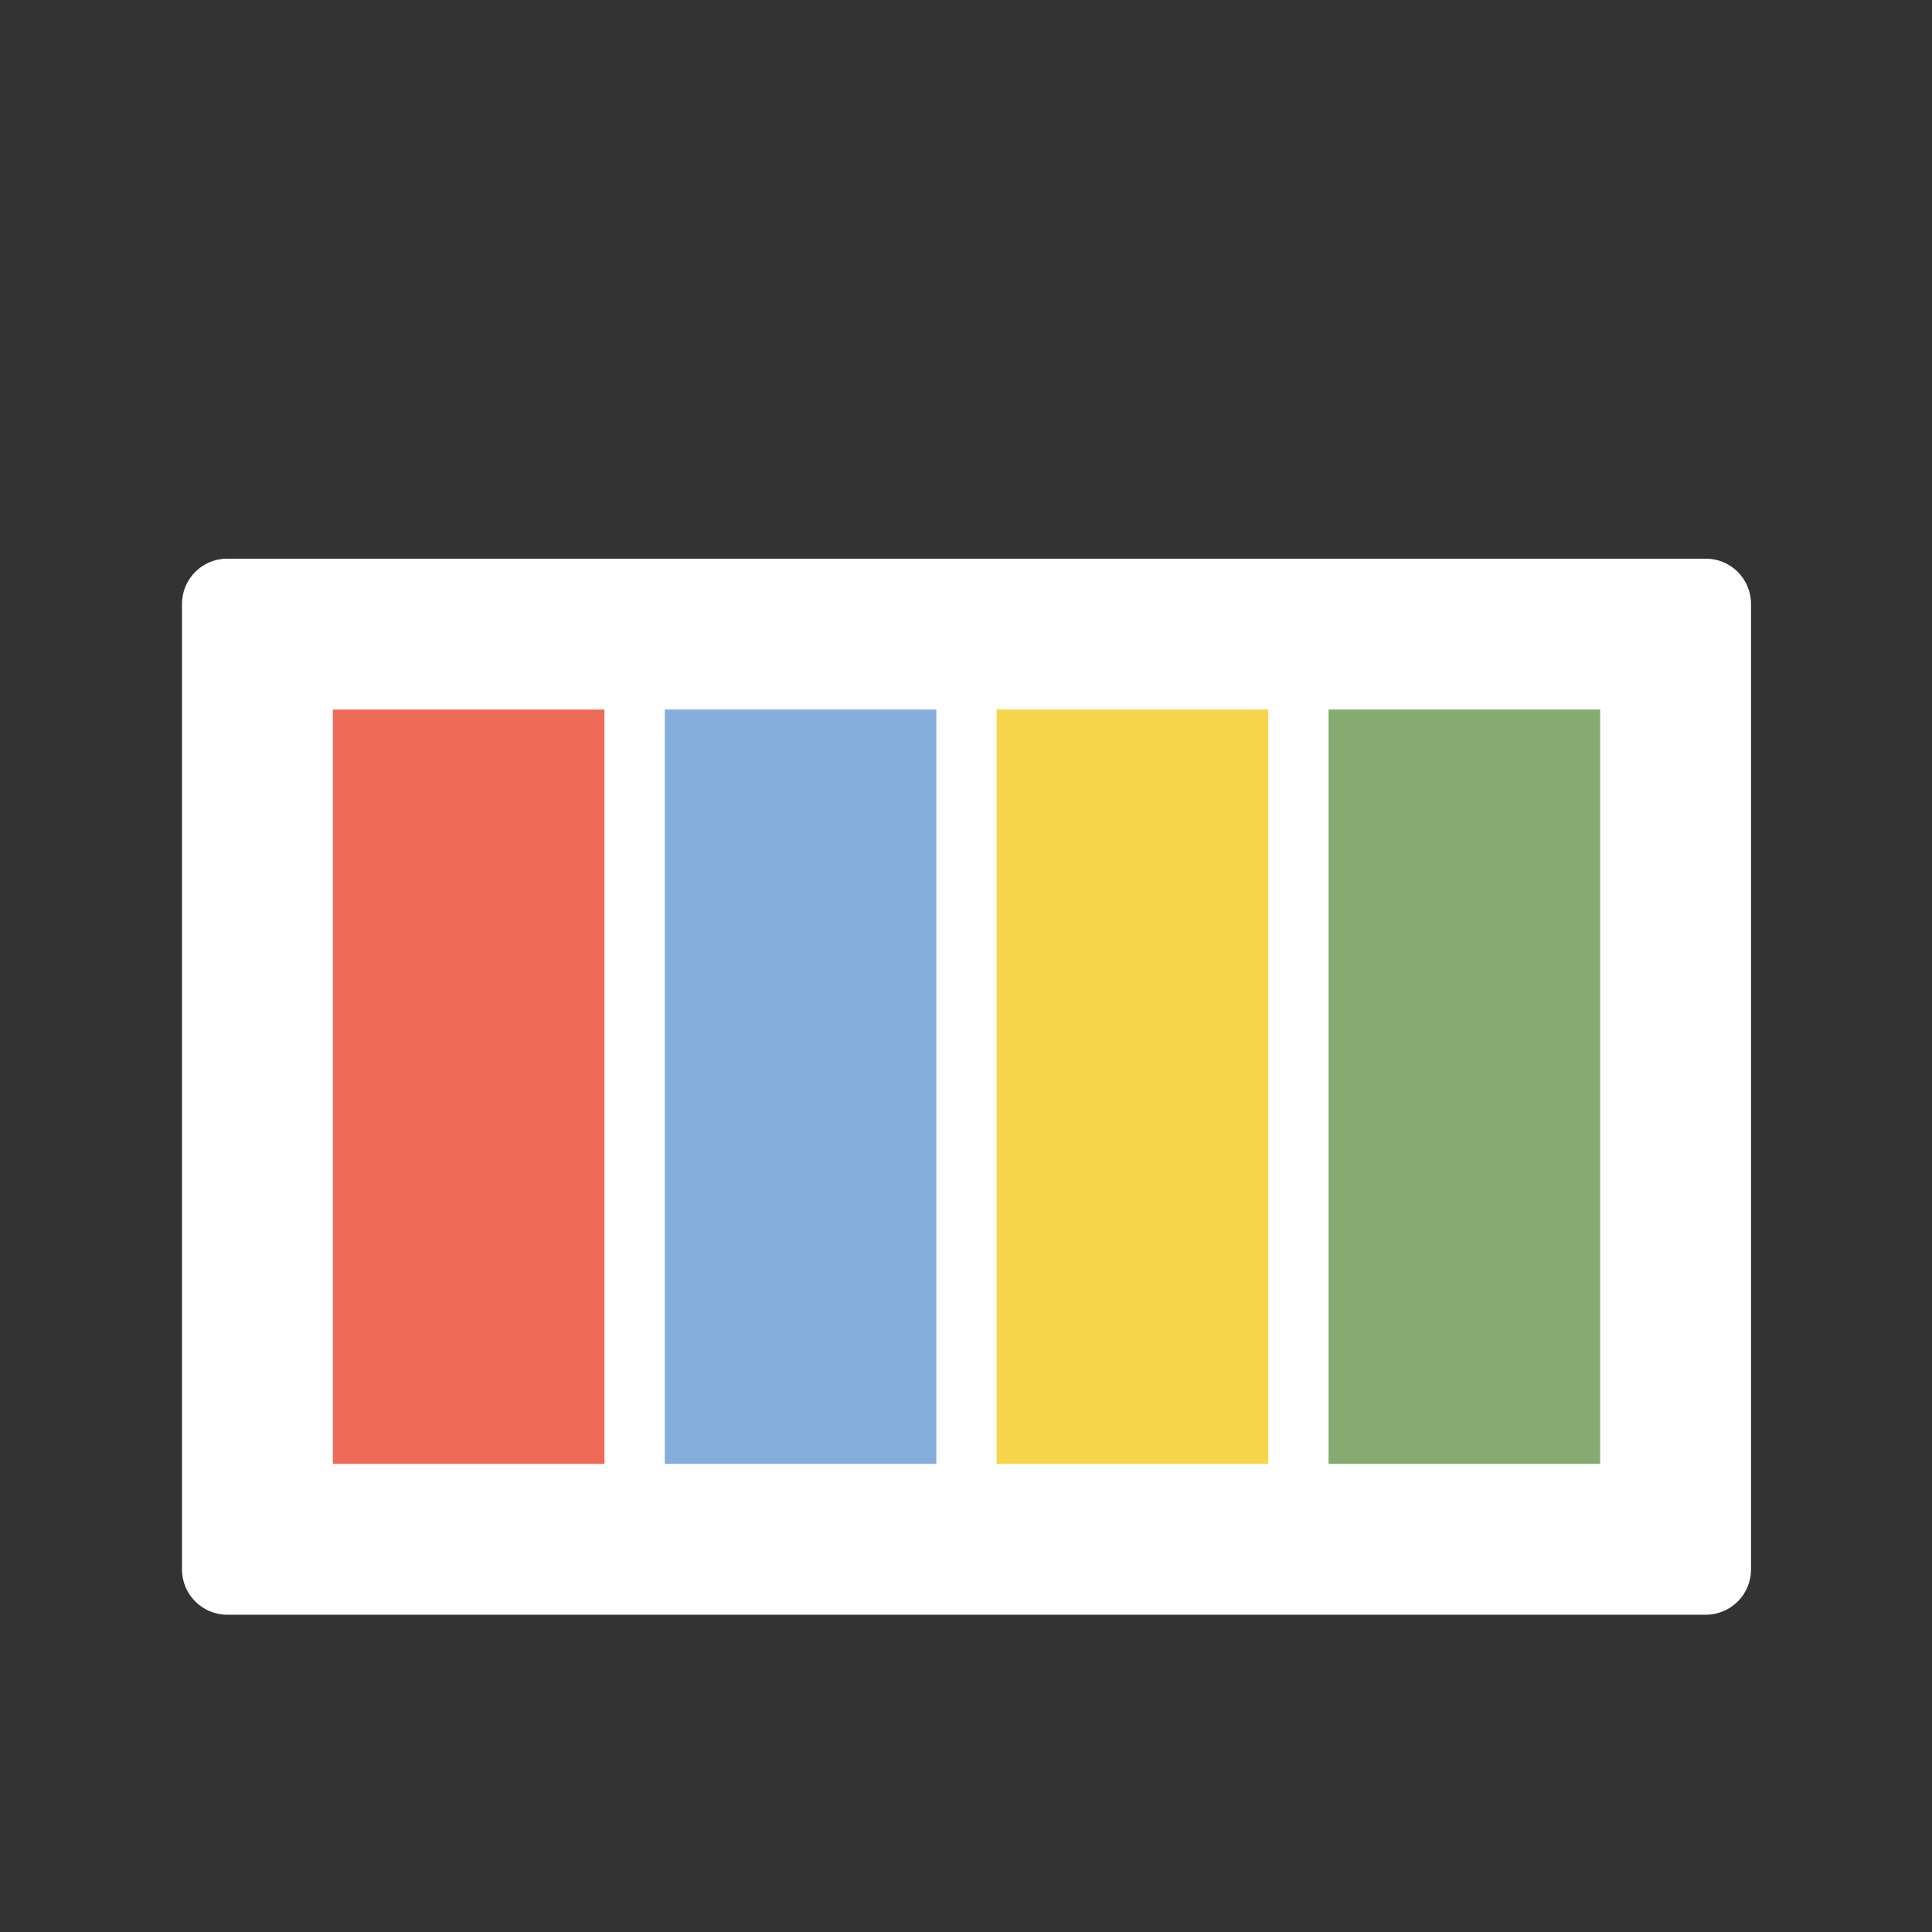 <?xml version="1.0" standalone="no"?><!DOCTYPE svg PUBLIC "-//W3C//DTD SVG 1.1//EN" "http://www.w3.org/Graphics/SVG/1.1/DTD/svg11.dtd"><svg t="1493711616172" class="icon" style="" viewBox="0 0 1024 1024" version="1.1" xmlns="http://www.w3.org/2000/svg" p-id="3437" xmlns:xlink="http://www.w3.org/1999/xlink" width="600" height="600"><rect x="0" y="0" width="1024" height="1024" fill="#333333" stroke="none"/><defs><style type="text/css"></style></defs><path d="M904.086 296.101H120.451c-13.249 0-23.989 10.74-23.989 23.989v511.76c0 13.249 10.741 23.99 23.989 23.99h783.635c13.249 0 23.989-10.741 23.989-23.99V320.09c0-13.249-10.74-23.989-23.989-23.989z" fill="#FFFFFF" p-id="3438"></path><path d="M704.178 376.064h143.934v399.814H704.178z" fill="#85AB70" p-id="3439"></path><path d="M528.26 376.064h143.933v399.814H528.26z" fill="#F7D54A" p-id="3440"></path><path d="M352.342 376.064h143.933v399.814H352.342z" fill="#86AEDD" p-id="3441"></path><path d="M176.425 376.064h143.933v399.814H176.425z" fill="#EE6A56" p-id="3442"></path><path d="M128.446 328.086v495.769h767.643V328.086H128.446z m751.651 479.777H144.44V344.079h735.658v463.784z" fill="" p-id="3443"></path><path d="M896.089 264.115h-304.258c-1.316-13.25-5.882-25.538-12.866-36.084l60.959-60.959c2.642 0.706 5.415 1.088 8.28 1.088 17.665 0 31.985-14.321 31.985-31.985 0-17.665-14.32-31.985-31.985-31.985s-31.985 14.32-31.985 31.985c0 2.864 0.382 5.639 1.088 8.28l-60.957 60.958a79.559 79.559 0 0 0-44.082-13.263 79.551 79.551 0 0 0-44.082 13.263l-60.957-60.958a31.999 31.999 0 0 0 1.088-8.28c0-17.665-14.32-31.985-31.985-31.985s-31.985 14.32-31.985 31.985 14.32 31.985 31.985 31.985c2.864 0 5.639-0.382 8.28-1.088l60.959 60.959c-6.984 10.547-11.55 22.834-12.866 36.084h-304.258c-35.329 0-63.97 28.641-63.97 63.97v495.769c0 35.33 28.64 63.97 63.97 63.97h31.985c0 17.665 14.32 31.984 31.985 31.984s31.985-14.32 31.985-31.984h575.732c0 17.665 14.32 31.984 31.985 31.984 17.664 0 31.985-14.32 31.985-31.984h31.985c35.329 0 63.97-28.641 63.97-63.97V328.086c-0.001-35.329-28.641-63.97-63.971-63.97z m31.985 559.739c0 17.665-14.32 31.986-31.985 31.986H128.446c-17.665 0-31.985-14.321-31.985-31.986V328.086c0-17.665 14.32-31.985 31.985-31.985h767.643c17.665 0 31.985 14.32 31.985 31.985v495.768z" fill="" p-id="3444"></path></svg>